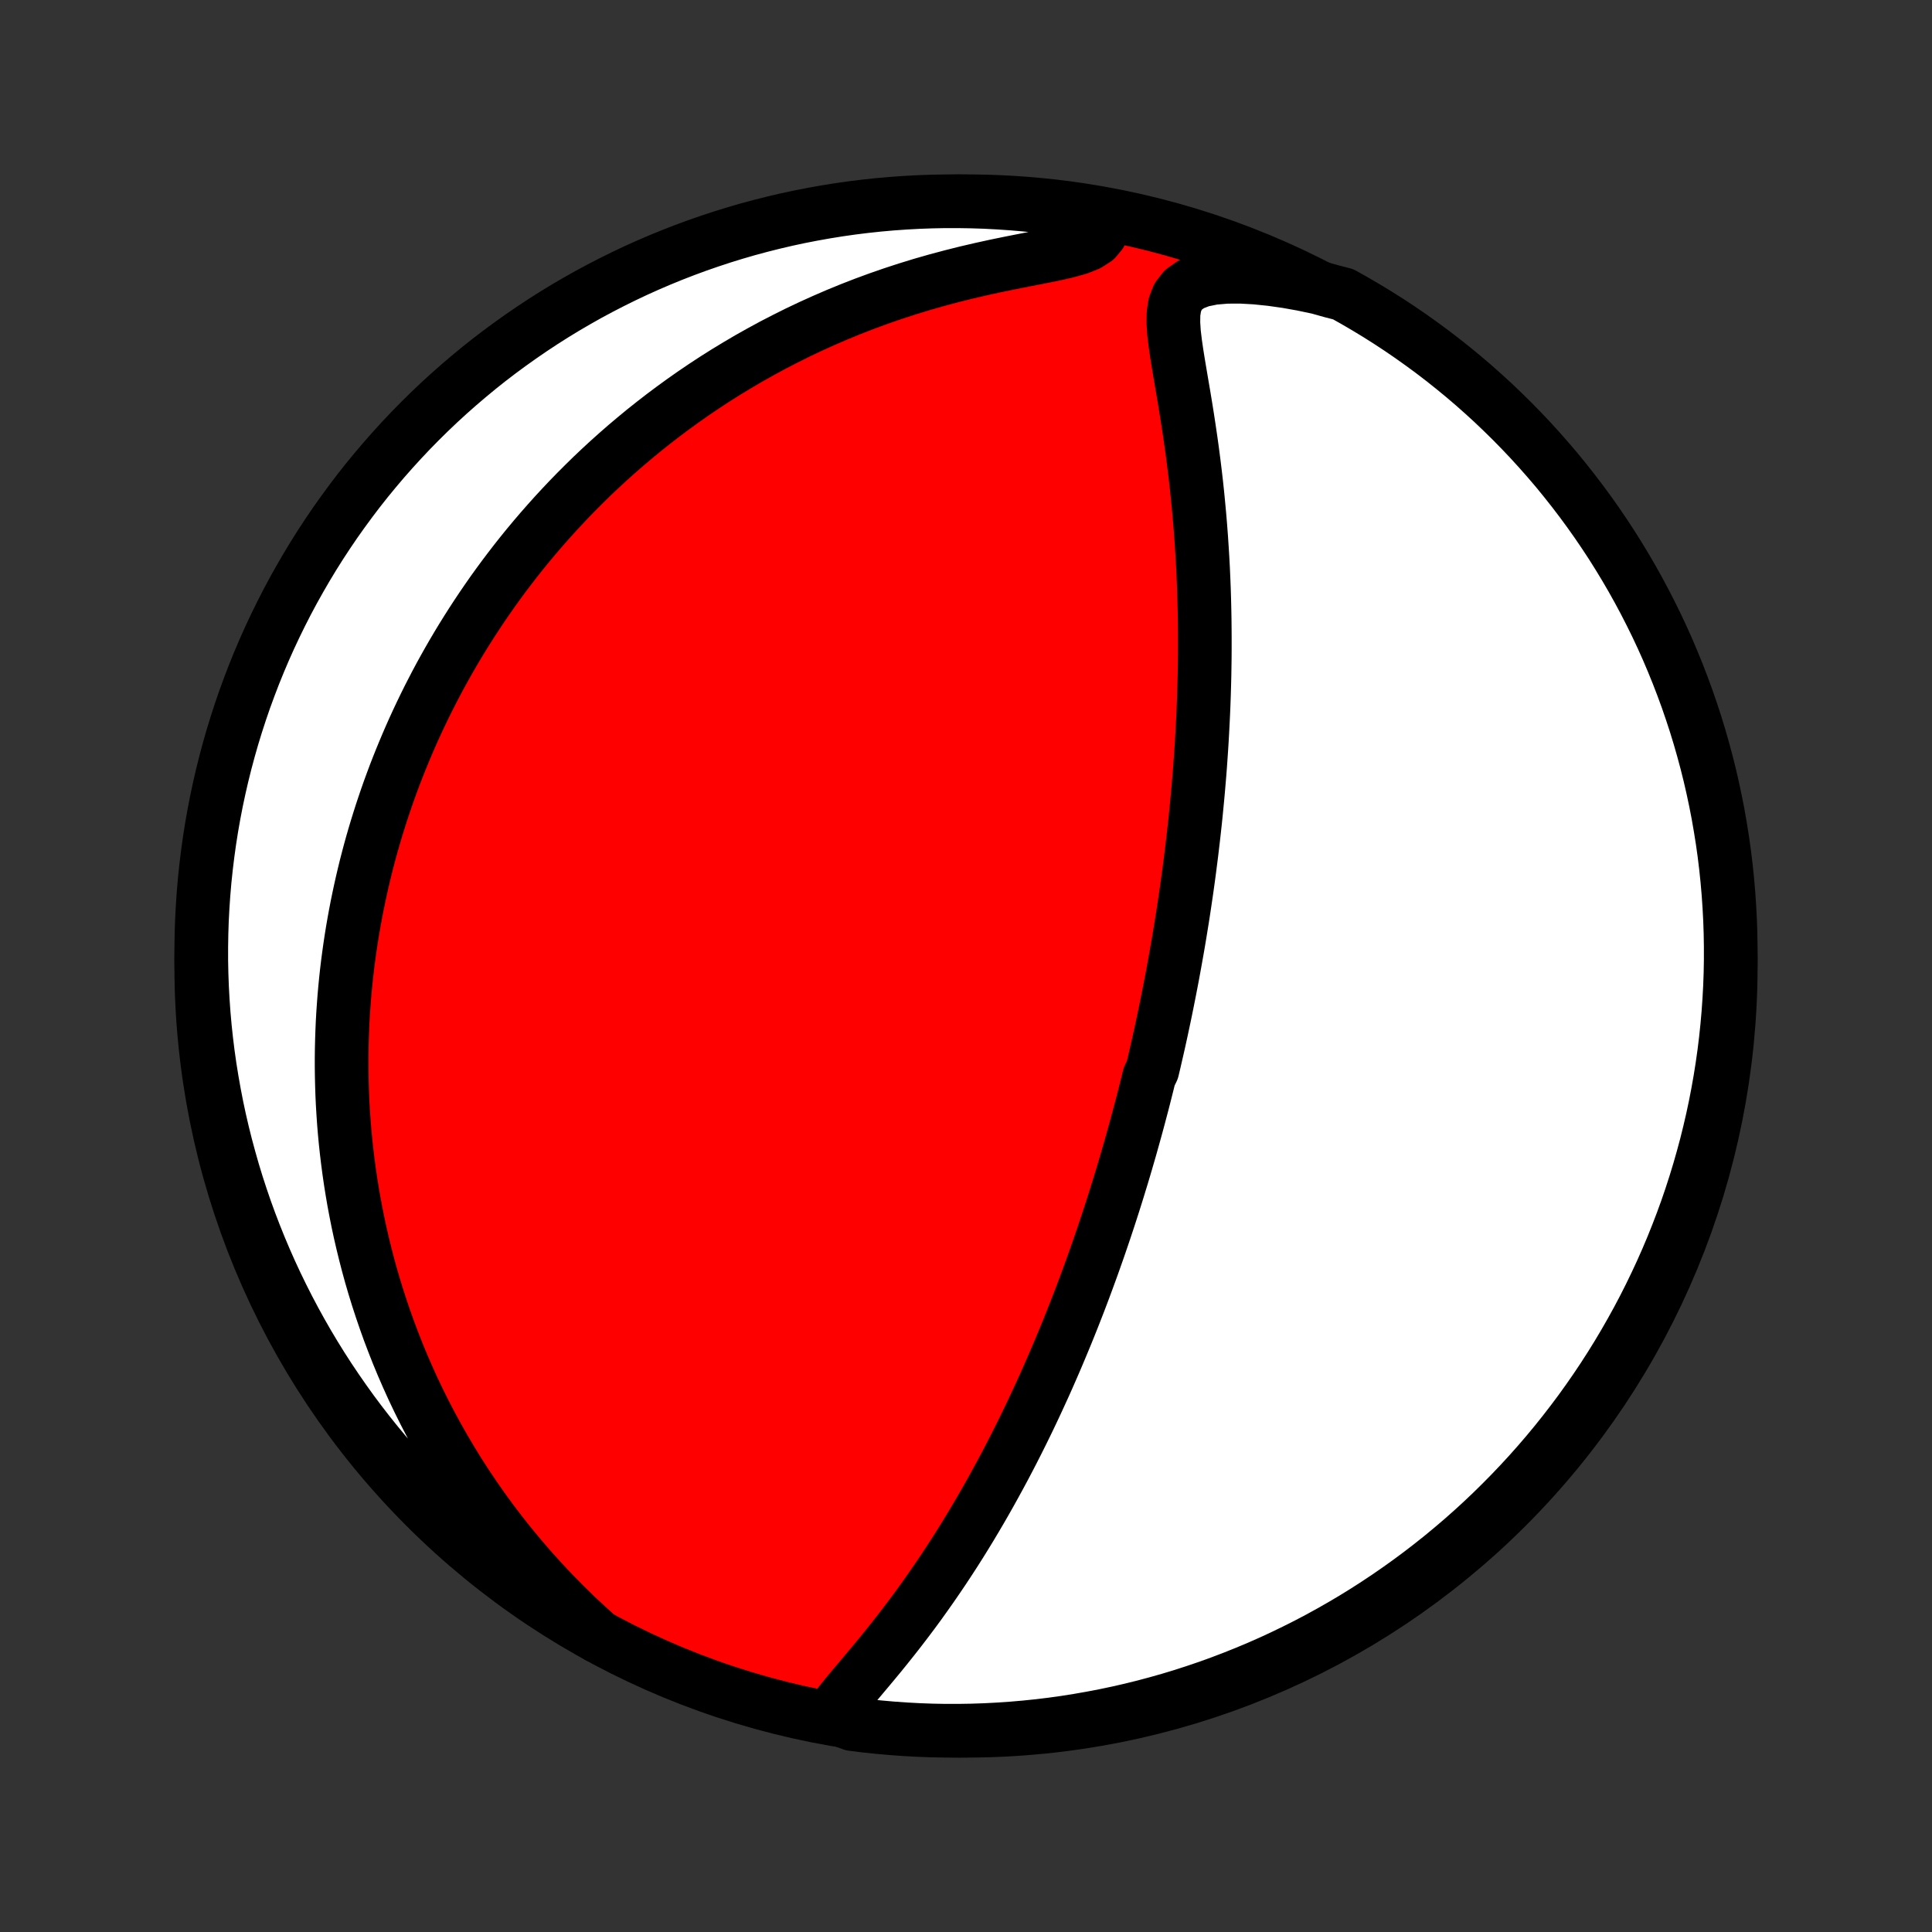 <?xml version="1.0" encoding="utf-8" standalone="no"?>
<!DOCTYPE svg PUBLIC "-//W3C//DTD SVG 1.1//EN"
  "http://www.w3.org/Graphics/SVG/1.1/DTD/svg11.dtd">
<!-- Created with matplotlib (http://matplotlib.org/) -->
<svg height="72pt" version="1.1" viewBox="0 0 72 72" width="72pt" xmlns="http://www.w3.org/2000/svg" xmlns:xlink="http://www.w3.org/1999/xlink">
 <rect x="0" y="0" width="72" height="72" fill="#333333" stroke="none"/>
 <defs>
  <style type="text/css">
*{stroke-linecap:butt;stroke-linejoin:round;}
  </style>
 </defs>
 <g id="figure_1">
  <g id="patch_1">
   <path d="
M0 72
L72 72
L72 0
L0 0
z
" style="fill:none;"/>
  </g>
  <g id="axes_1">
   <g id="PatchCollection_1">
    <defs>
     <path d="
M36 -7.5
C43.558 -7.5 50.808 -10.503 56.153 -15.848
C61.497 -21.192 64.5 -28.442 64.5 -36
C64.5 -43.558 61.497 -50.808 56.153 -56.153
C50.808 -61.497 43.558 -64.5 36 -64.5
C28.442 -64.5 21.192 -61.497 15.848 -56.153
C10.503 -50.808 7.5 -43.558 7.5 -36
C7.5 -28.442 10.503 -21.192 15.848 -15.848
C21.192 -10.503 28.442 -7.5 36 -7.5
z
" id="C0_0_a811fe30f3"/>
     <path d="
M30.956 -8.04
L31.142 -8.312
L31.353 -8.589
L31.581 -8.87
L31.82 -9.156
L32.065 -9.447
L32.313 -9.742
L32.562 -10.04
L32.812 -10.342
L33.059 -10.648
L33.305 -10.956
L33.548 -11.267
L33.788 -11.581
L34.025 -11.896
L34.258 -12.213
L34.486 -12.532
L34.711 -12.851
L34.932 -13.172
L35.149 -13.493
L35.361 -13.814
L35.57 -14.136
L35.774 -14.457
L35.973 -14.778
L36.169 -15.099
L36.36 -15.419
L36.548 -15.739
L36.731 -16.057
L36.91 -16.374
L37.085 -16.69
L37.257 -17.005
L37.425 -17.318
L37.589 -17.63
L37.749 -17.939
L37.906 -18.248
L38.059 -18.554
L38.209 -18.859
L38.356 -19.162
L38.499 -19.463
L38.639 -19.762
L38.776 -20.06
L38.911 -20.355
L39.042 -20.648
L39.17 -20.94
L39.296 -21.229
L39.419 -21.517
L39.539 -21.803
L39.657 -22.086
L39.773 -22.368
L39.886 -22.648
L39.997 -22.927
L40.105 -23.203
L40.212 -23.478
L40.316 -23.751
L40.418 -24.022
L40.518 -24.292
L40.616 -24.56
L40.713 -24.826
L40.807 -25.092
L40.9 -25.355
L40.991 -25.617
L41.08 -25.878
L41.168 -26.138
L41.254 -26.396
L41.339 -26.654
L41.422 -26.91
L41.504 -27.165
L41.584 -27.419
L41.663 -27.672
L41.74 -27.924
L41.817 -28.175
L41.892 -28.426
L41.966 -28.676
L42.038 -28.925
L42.11 -29.173
L42.18 -29.421
L42.249 -29.669
L42.318 -29.916
L42.385 -30.163
L42.451 -30.409
L42.516 -30.655
L42.581 -30.901
L42.644 -31.147
L42.706 -31.393
L42.768 -31.639
L42.828 -31.885
L42.947 -32.131
L43.005 -32.377
L43.062 -32.624
L43.119 -32.871
L43.175 -33.118
L43.23 -33.366
L43.284 -33.614
L43.337 -33.863
L43.39 -34.112
L43.442 -34.363
L43.493 -34.614
L43.543 -34.865
L43.593 -35.118
L43.642 -35.372
L43.691 -35.627
L43.738 -35.883
L43.785 -36.14
L43.831 -36.398
L43.877 -36.658
L43.922 -36.919
L43.966 -37.182
L44.009 -37.446
L44.052 -37.712
L44.094 -37.979
L44.135 -38.248
L44.175 -38.519
L44.215 -38.792
L44.254 -39.067
L44.292 -39.344
L44.329 -39.623
L44.365 -39.905
L44.401 -40.188
L44.435 -40.474
L44.469 -40.762
L44.502 -41.053
L44.534 -41.347
L44.565 -41.643
L44.594 -41.941
L44.623 -42.243
L44.651 -42.547
L44.677 -42.854
L44.703 -43.165
L44.727 -43.478
L44.749 -43.794
L44.771 -44.114
L44.791 -44.436
L44.809 -44.762
L44.826 -45.091
L44.842 -45.424
L44.856 -45.76
L44.868 -46.099
L44.878 -46.442
L44.887 -46.788
L44.893 -47.138
L44.898 -47.491
L44.9 -47.847
L44.9 -48.207
L44.898 -48.571
L44.894 -48.938
L44.887 -49.308
L44.878 -49.682
L44.866 -50.059
L44.851 -50.439
L44.834 -50.822
L44.813 -51.209
L44.789 -51.598
L44.763 -51.99
L44.733 -52.384
L44.7 -52.781
L44.663 -53.18
L44.624 -53.582
L44.581 -53.985
L44.534 -54.389
L44.484 -54.795
L44.431 -55.202
L44.374 -55.61
L44.314 -56.018
L44.252 -56.425
L44.187 -56.832
L44.12 -57.238
L44.051 -57.642
L43.983 -58.043
L43.916 -58.441
L43.853 -58.834
L43.797 -59.22
L43.752 -59.598
L43.728 -59.965
L43.733 -60.316
L43.784 -60.645
L43.901 -60.943
L44.101 -61.2
L44.394 -61.405
L44.771 -61.551
L45.218 -61.642
L45.715 -61.684
L46.246 -61.686
L46.8 -61.655
L47.369 -61.596
L47.948 -61.514
L48.532 -61.41
L49.119 -61.287
L49.622 -61.146
L50.057 -61.034
L50.487 -60.792
L50.913 -60.543
L51.335 -60.287
L51.752 -60.023
L52.164 -59.752
L52.571 -59.473
L52.973 -59.187
L53.37 -58.895
L53.762 -58.595
L54.148 -58.288
L54.529 -57.975
L54.904 -57.655
L55.273 -57.328
L55.637 -56.995
L55.994 -56.655
L56.346 -56.309
L56.691 -55.957
L57.03 -55.599
L57.362 -55.235
L57.688 -54.865
L58.008 -54.49
L58.32 -54.108
L58.626 -53.721
L58.925 -53.329
L59.217 -52.932
L59.502 -52.529
L59.78 -52.121
L60.051 -51.709
L60.314 -51.291
L60.57 -50.869
L60.818 -50.443
L61.059 -50.011
L61.292 -49.576
L61.517 -49.137
L61.735 -48.694
L61.945 -48.246
L62.147 -47.795
L62.34 -47.341
L62.526 -46.883
L62.704 -46.421
L62.874 -45.957
L63.035 -45.489
L63.189 -45.019
L63.334 -44.545
L63.47 -44.07
L63.599 -43.591
L63.719 -43.111
L63.83 -42.628
L63.933 -42.143
L64.028 -41.657
L64.113 -41.168
L64.191 -40.678
L64.26 -40.187
L64.32 -39.694
L64.371 -39.201
L64.414 -38.706
L64.448 -38.21
L64.474 -37.714
L64.491 -37.217
L64.499 -36.72
L64.499 -36.223
L64.49 -35.725
L64.472 -35.228
L64.445 -34.731
L64.41 -34.234
L64.366 -33.738
L64.314 -33.243
L64.253 -32.748
L64.183 -32.254
L64.105 -31.762
L64.018 -31.271
L63.923 -30.781
L63.819 -30.293
L63.706 -29.806
L63.586 -29.322
L63.456 -28.839
L63.319 -28.359
L63.173 -27.881
L63.019 -27.405
L62.857 -26.932
L62.686 -26.462
L62.507 -25.995
L62.321 -25.531
L62.126 -25.07
L61.923 -24.612
L61.712 -24.158
L61.494 -23.707
L61.268 -23.26
L61.034 -22.817
L60.792 -22.378
L60.543 -21.943
L60.287 -21.513
L60.023 -21.087
L59.752 -20.665
L59.473 -20.248
L59.187 -19.836
L58.895 -19.429
L58.595 -19.027
L58.288 -18.63
L57.975 -18.238
L57.655 -17.852
L57.328 -17.471
L56.995 -17.096
L56.655 -16.727
L56.309 -16.363
L55.957 -16.006
L55.599 -15.654
L55.235 -15.309
L54.865 -14.97
L54.49 -14.638
L54.108 -14.312
L53.721 -13.992
L53.329 -13.68
L52.932 -13.374
L52.529 -13.075
L52.121 -12.783
L51.709 -12.498
L51.291 -12.22
L50.869 -11.949
L50.443 -11.686
L50.011 -11.43
L49.576 -11.182
L49.137 -10.941
L48.694 -10.708
L48.246 -10.483
L47.795 -10.265
L47.341 -10.055
L46.883 -9.853
L46.421 -9.66
L45.957 -9.474
L45.489 -9.296
L45.019 -9.126
L44.545 -8.965
L44.07 -8.811
L43.591 -8.666
L43.111 -8.53
L42.628 -8.401
L42.143 -8.281
L41.657 -8.17
L41.168 -8.067
L40.678 -7.973
L40.187 -7.887
L39.694 -7.809
L39.201 -7.74
L38.706 -7.68
L38.21 -7.629
L37.714 -7.586
L37.217 -7.552
L36.72 -7.526
L36.223 -7.509
L35.725 -7.501
L35.228 -7.501
L34.731 -7.51
L34.234 -7.528
L33.738 -7.555
L33.243 -7.59
L32.748 -7.634
L32.254 -7.686
L31.762 -7.747
z
" id="C0_1_09a57b97ed"/>
     <path d="
M22.293 -11.013
L21.842 -11.422
L21.402 -11.838
L20.973 -12.26
L20.556 -12.688
L20.151 -13.12
L19.759 -13.556
L19.381 -13.996
L19.015 -14.439
L18.662 -14.884
L18.322 -15.331
L17.996 -15.779
L17.682 -16.228
L17.38 -16.677
L17.091 -17.126
L16.815 -17.575
L16.55 -18.023
L16.297 -18.47
L16.055 -18.915
L15.825 -19.358
L15.605 -19.8
L15.396 -20.239
L15.198 -20.676
L15.009 -21.11
L14.83 -21.541
L14.661 -21.97
L14.5 -22.395
L14.349 -22.817
L14.206 -23.236
L14.071 -23.651
L13.944 -24.063
L13.825 -24.471
L13.714 -24.876
L13.61 -25.278
L13.513 -25.675
L13.422 -26.069
L13.338 -26.46
L13.261 -26.847
L13.189 -27.23
L13.124 -27.61
L13.064 -27.986
L13.01 -28.359
L12.961 -28.728
L12.917 -29.094
L12.878 -29.457
L12.844 -29.816
L12.815 -30.172
L12.791 -30.525
L12.77 -30.875
L12.754 -31.221
L12.743 -31.565
L12.735 -31.906
L12.731 -32.244
L12.731 -32.58
L12.735 -32.912
L12.743 -33.242
L12.754 -33.569
L12.768 -33.894
L12.786 -34.217
L12.808 -34.537
L12.832 -34.855
L12.86 -35.171
L12.891 -35.485
L12.925 -35.797
L12.962 -36.106
L13.003 -36.414
L13.046 -36.72
L13.092 -37.025
L13.141 -37.327
L13.193 -37.628
L13.248 -37.928
L13.305 -38.226
L13.366 -38.523
L13.429 -38.818
L13.495 -39.113
L13.564 -39.406
L13.635 -39.698
L13.71 -39.989
L13.787 -40.279
L13.867 -40.568
L13.95 -40.856
L14.036 -41.143
L14.125 -41.43
L14.216 -41.716
L14.311 -42.001
L14.408 -42.286
L14.508 -42.57
L14.612 -42.854
L14.718 -43.138
L14.828 -43.421
L14.941 -43.704
L15.057 -43.986
L15.176 -44.269
L15.298 -44.551
L15.424 -44.834
L15.553 -45.116
L15.686 -45.398
L15.822 -45.68
L15.962 -45.963
L16.106 -46.245
L16.253 -46.528
L16.404 -46.811
L16.56 -47.094
L16.719 -47.377
L16.882 -47.66
L17.05 -47.944
L17.222 -48.228
L17.399 -48.513
L17.58 -48.798
L17.766 -49.083
L17.956 -49.368
L18.152 -49.654
L18.352 -49.941
L18.558 -50.227
L18.769 -50.514
L18.986 -50.801
L19.208 -51.089
L19.436 -51.377
L19.67 -51.665
L19.91 -51.953
L20.156 -52.241
L20.409 -52.529
L20.668 -52.818
L20.934 -53.106
L21.206 -53.394
L21.486 -53.682
L21.773 -53.969
L22.067 -54.257
L22.369 -54.543
L22.679 -54.829
L22.996 -55.113
L23.321 -55.397
L23.655 -55.679
L23.997 -55.961
L24.348 -56.24
L24.707 -56.518
L25.075 -56.793
L25.451 -57.066
L25.837 -57.337
L26.232 -57.605
L26.636 -57.87
L27.05 -58.131
L27.473 -58.388
L27.905 -58.642
L28.347 -58.89
L28.798 -59.135
L29.259 -59.373
L29.728 -59.607
L30.207 -59.834
L30.696 -60.055
L31.193 -60.27
L31.698 -60.477
L32.212 -60.677
L32.734 -60.869
L33.264 -61.053
L33.8 -61.228
L34.343 -61.395
L34.892 -61.552
L35.445 -61.7
L36.002 -61.84
L36.56 -61.97
L37.118 -62.092
L37.673 -62.206
L38.221 -62.314
L38.757 -62.418
L39.272 -62.522
L39.754 -62.631
L40.188 -62.752
L40.553 -62.898
L40.831 -63.077
L41.012 -63.294
L41.102 -63.548
L40.663 -63.831
L40.172 -64.116
L39.679 -64.193
L39.185 -64.261
L38.691 -64.321
L38.195 -64.373
L37.699 -64.415
L37.202 -64.449
L36.705 -64.475
L36.208 -64.491
L35.71 -64.499
L35.213 -64.499
L34.716 -64.489
L34.219 -64.471
L33.723 -64.444
L33.228 -64.409
L32.733 -64.365
L32.239 -64.312
L31.747 -64.251
L31.256 -64.181
L30.766 -64.102
L30.278 -64.015
L29.791 -63.92
L29.307 -63.816
L28.825 -63.703
L28.344 -63.582
L27.866 -63.453
L27.391 -63.315
L26.918 -63.169
L26.448 -63.014
L25.981 -62.852
L25.517 -62.681
L25.056 -62.502
L24.598 -62.315
L24.144 -62.12
L23.693 -61.917
L23.247 -61.706
L22.804 -61.487
L22.365 -61.261
L21.93 -61.027
L21.5 -60.785
L21.074 -60.536
L20.652 -60.279
L20.236 -60.015
L19.824 -59.743
L19.417 -59.464
L19.015 -59.178
L18.618 -58.886
L18.226 -58.586
L17.84 -58.279
L17.46 -57.965
L17.085 -57.645
L16.715 -57.318
L16.352 -56.985
L15.995 -56.645
L15.644 -56.299
L15.299 -55.947
L14.96 -55.588
L14.628 -55.224
L14.302 -54.854
L13.983 -54.478
L13.67 -54.097
L13.364 -53.71
L13.066 -53.317
L12.774 -52.919
L12.489 -52.517
L12.212 -52.109
L11.941 -51.696
L11.678 -51.278
L11.423 -50.856
L11.175 -50.429
L10.934 -49.998
L10.701 -49.563
L10.476 -49.123
L10.259 -48.68
L10.049 -48.233
L9.847 -47.781
L9.654 -47.327
L9.468 -46.869
L9.291 -46.407
L9.121 -45.943
L8.96 -45.475
L8.807 -45.004
L8.662 -44.531
L8.526 -44.055
L8.398 -43.577
L8.278 -43.096
L8.167 -42.613
L8.064 -42.129
L7.97 -41.642
L7.884 -41.153
L7.807 -40.663
L7.739 -40.172
L7.679 -39.679
L7.627 -39.185
L7.585 -38.691
L7.551 -38.195
L7.525 -37.699
L7.509 -37.202
L7.501 -36.705
L7.501 -36.208
L7.511 -35.71
L7.529 -35.213
L7.556 -34.716
L7.591 -34.219
L7.635 -33.723
L7.688 -33.228
L7.749 -32.733
L7.819 -32.239
L7.898 -31.747
L7.985 -31.256
L8.08 -30.766
L8.184 -30.278
L8.297 -29.791
L8.418 -29.307
L8.548 -28.825
L8.685 -28.344
L8.831 -27.866
L8.986 -27.391
L9.148 -26.918
L9.319 -26.448
L9.498 -25.981
L9.685 -25.517
L9.88 -25.056
L10.083 -24.598
L10.294 -24.144
L10.513 -23.693
L10.739 -23.247
L10.973 -22.804
L11.215 -22.365
L11.464 -21.93
L11.721 -21.5
L11.985 -21.074
L12.257 -20.652
L12.536 -20.236
L12.822 -19.824
L13.114 -19.417
L13.414 -19.015
L13.721 -18.618
L14.035 -18.226
L14.355 -17.84
L14.682 -17.46
L15.015 -17.085
L15.355 -16.715
L15.701 -16.352
L16.053 -15.995
L16.412 -15.644
L16.776 -15.299
L17.146 -14.96
L17.522 -14.628
L17.903 -14.302
L18.29 -13.983
L18.683 -13.67
L19.081 -13.364
L19.483 -13.066
L19.891 -12.774
L20.304 -12.489
L20.722 -12.212
L21.144 -11.941
L21.57 -11.678
z
" id="C0_2_064b0ce46c"/>
    </defs>
    <g clip-path="url(#p1bffca34e9)">
     <use style="fill:#ff0000;stroke:#000000;stroke-width:2.0;" x="0.0" xlink:href="#C0_0_a811fe30f3" y="72.0"/>
    </g>
    <g clip-path="url(#p1bffca34e9)">
     <use style="fill:#ffffff;stroke:#000000;stroke-width:2.0;" x="0.0" xlink:href="#C0_1_09a57b97ed" y="72.0"/>
    </g>
    <g clip-path="url(#p1bffca34e9)">
     <use style="fill:#ffffff;stroke:#000000;stroke-width:2.0;" x="0.0" xlink:href="#C0_2_064b0ce46c" y="72.0"/>
    </g>
   </g>
  </g>
 </g>
 <defs>
  <clipPath id="p1bffca34e9">
   <rect height="72.0" width="72.0" x="0.0" y="0.0"/>
  </clipPath>
 </defs>
</svg>
